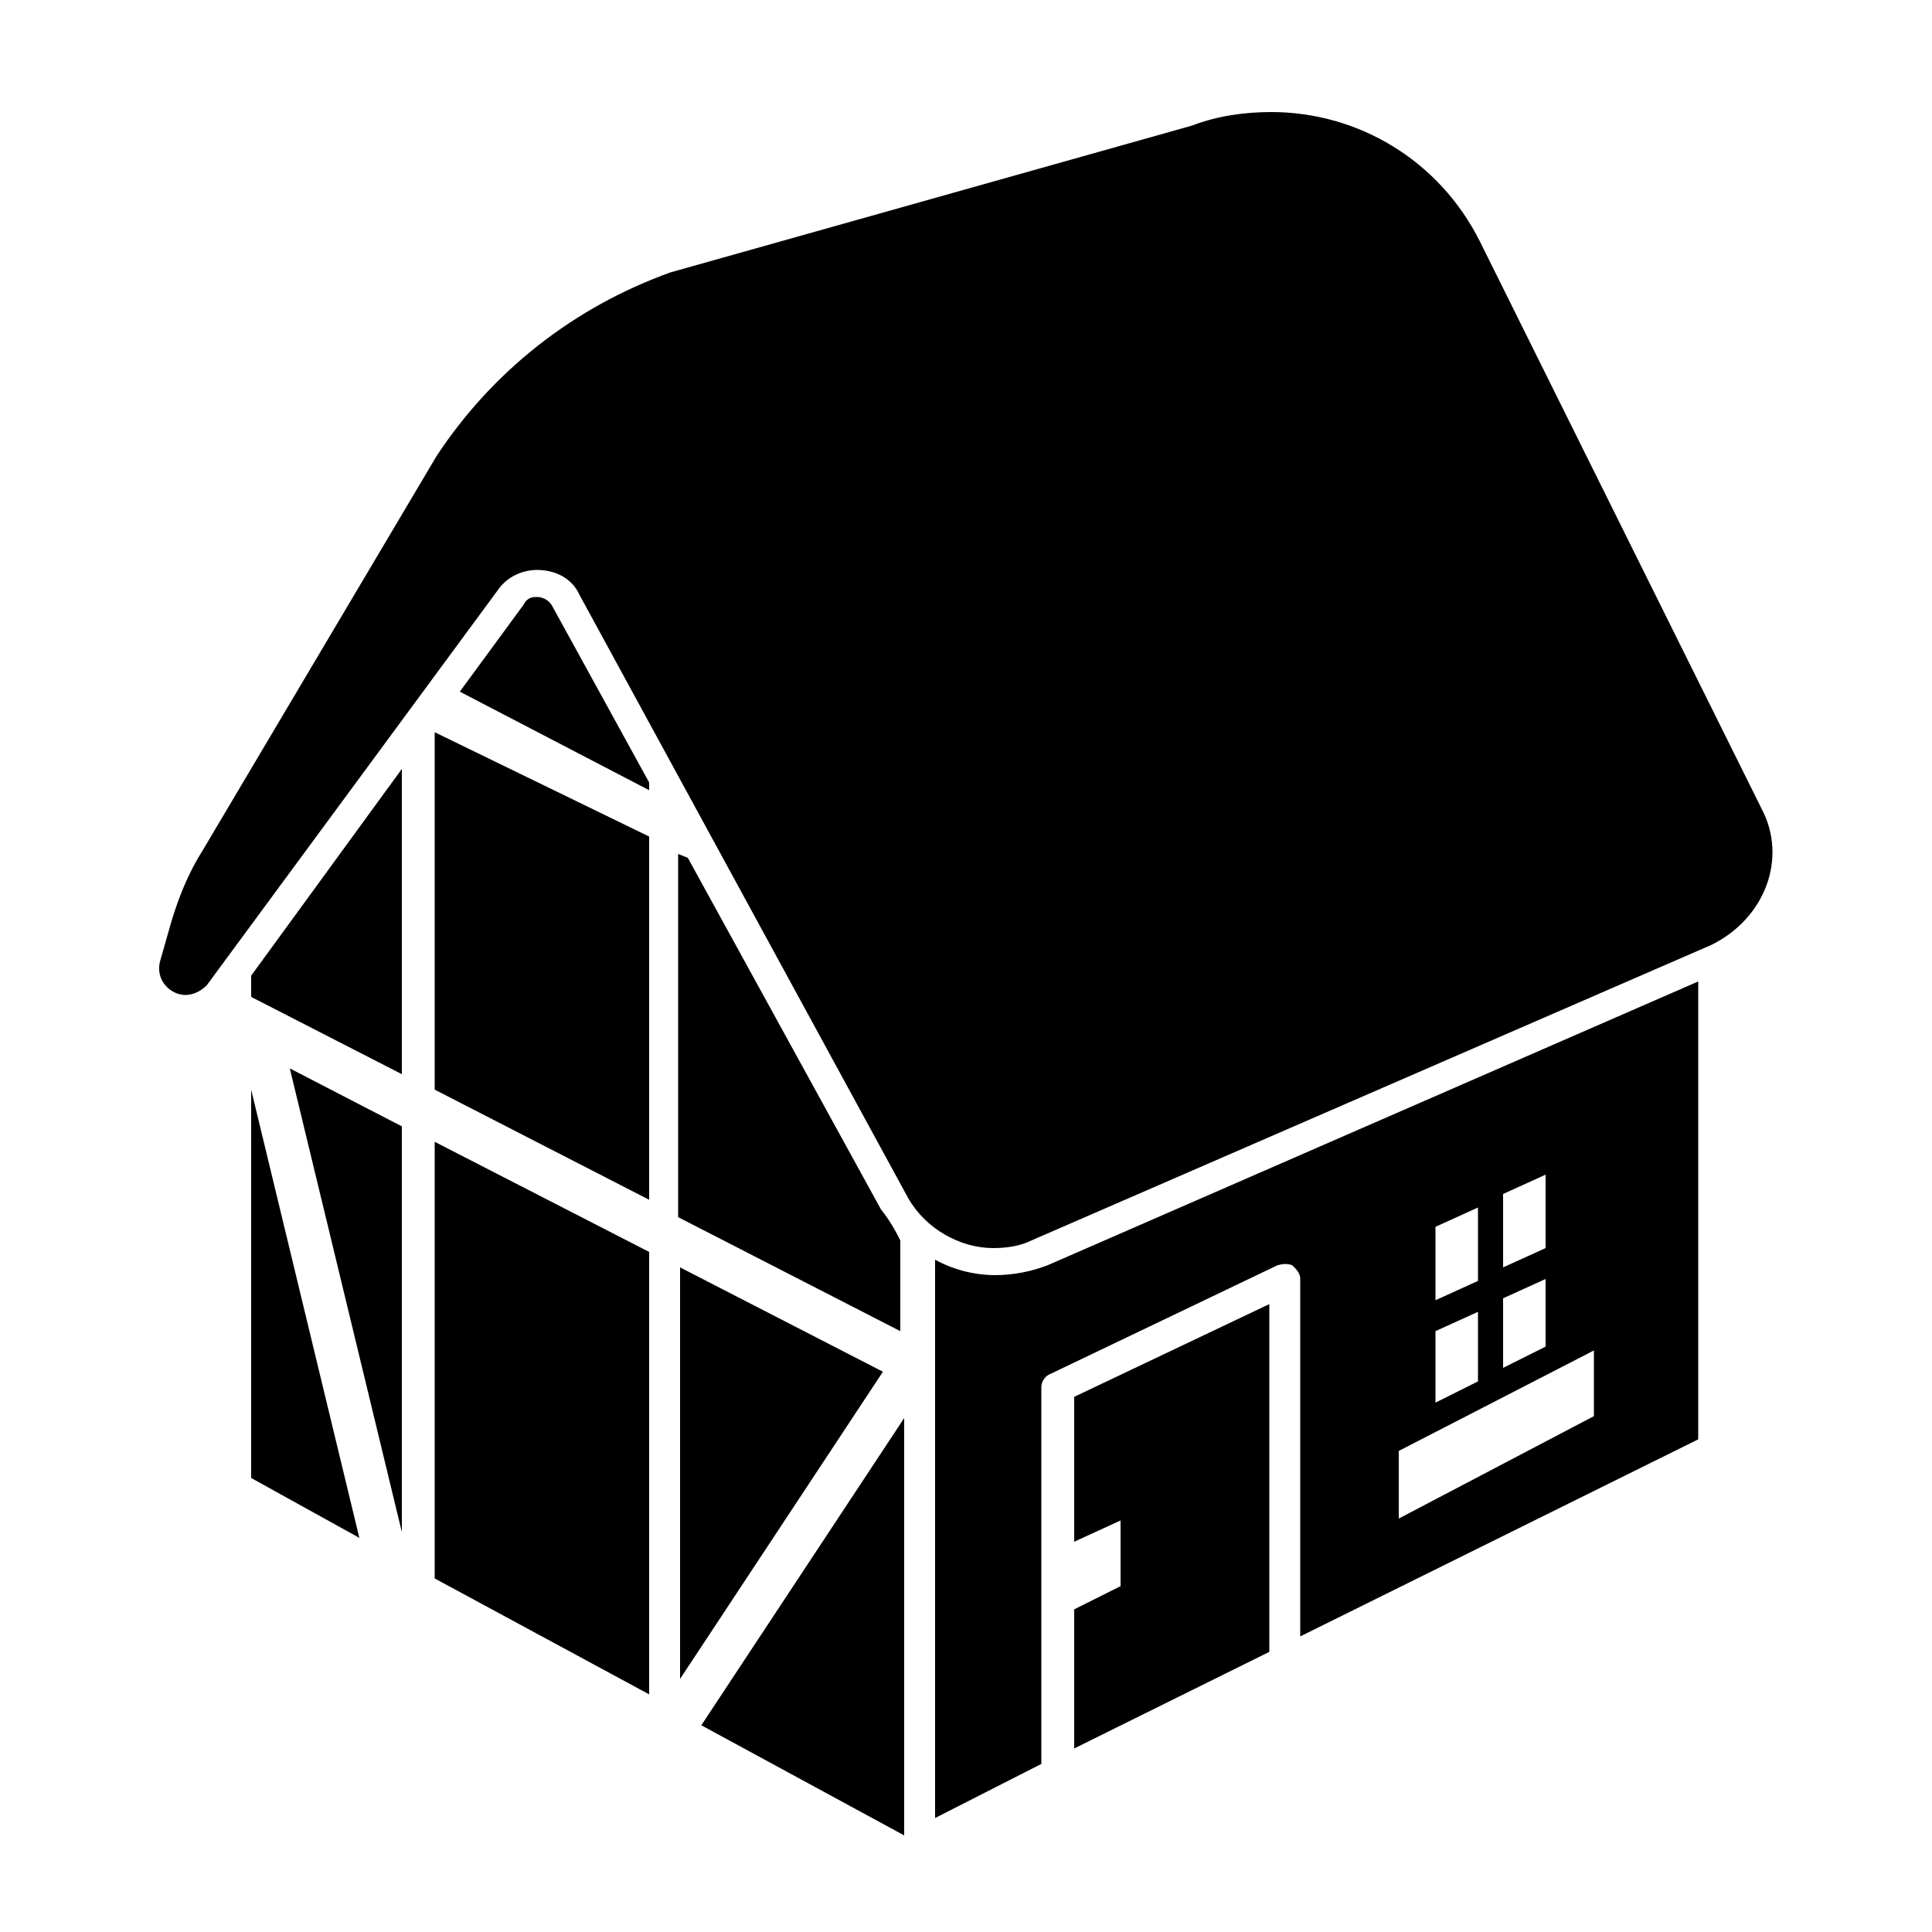 <svg xmlns="http://www.w3.org/2000/svg" xmlns:xlink="http://www.w3.org/1999/xlink" version="1.1" x="0px" y="0px" viewBox="0 0 100 100" enable-background="new 0 0 100 100" xml:space="preserve"><g><polygon points="55.6,79.8 58,78.7 58,82.1 55.6,83.3 55.6,90.5 65.7,85.5 65.7,67.5 55.6,72.3  "/><polygon points="35.2,65.6 35.2,86.9 45.7,71  "/><polygon points="22.5,81.7 33.6,87.7 33.6,64.8 22.5,59.1  "/><polygon points="20.8,79.3 20.8,58.3 15,55.3  "/><polygon points="22.5,56.4 33.6,62.1 33.6,43.3 22.5,37.9  "/><polygon points="13,76.5 18.6,79.6 13,56.4  "/><polygon points="65.8,5 65.8,5 65.8,5.8  "/><path d="M91.2,41.9L76.6,12.5c-2.1-4.2-6.3-6.7-10.8-6.7c-1.4,0-2.8,0.2-4.1,0.7l-27,7.6c-5,1.8-9.2,5.1-12.1,9.5L10.5,44   c-0.7,1.1-1.2,2.3-1.6,3.6l-0.6,2.1c-0.3,1,0.5,1.8,1.3,1.8c0.4,0,0.8-0.2,1.1-0.5l15.1-20.5c0.5-0.7,1.3-1,2-1   c0.9,0,1.8,0.4,2.2,1.3l17,31.2c0.9,1.6,2.7,2.6,4.4,2.6c0.7,0,1.4-0.1,2-0.4l35.2-15.3C91.4,47.5,92.5,44.4,91.2,41.9z"/><polygon points="46.8,95 46.8,73.4 36.3,89.3  "/><path d="M51.5,66c-1.1,0-2.2-0.3-3.1-0.8v28.9l5.5-2.8V71.8c0-0.3,0.2-0.6,0.5-0.7l11.7-5.6c0.3-0.1,0.6-0.1,0.8,0   c0.2,0.2,0.4,0.4,0.4,0.7v18.5l20.6-10.2V50.8L54.2,65.5C53.4,65.8,52.5,66,51.5,66z M77.8,61.8l2.2-1v3.8l-2.2,1V61.8z M77.8,67.2   l2.2-1v3.5l-2.2,1.1V67.2z M74.3,63.5l2.2-1v3.8l-2.2,1V63.5z M74.3,68.9l2.2-1v3.6l-2.2,1.1V68.9z M72.4,75.1l10.1-5.2v3.4   l-10.1,5.3V75.1z"/><polygon points="13,51.6 20.8,55.6 20.8,39.8 13,50.5  "/><path d="M45.6,62.6l-10-18.2l-0.5-0.2v18.8l11.5,5.9v-4.7C46.3,63.6,46,63.1,45.6,62.6C45.6,62.6,45.6,62.6,45.6,62.6z"/><path d="M27.8,30.9c-0.2,0-0.5,0-0.7,0.4l-3.3,4.5l9.8,5.1v-0.4l-5-9.1C28.4,31,28,30.9,27.8,30.9z"/></g></svg>